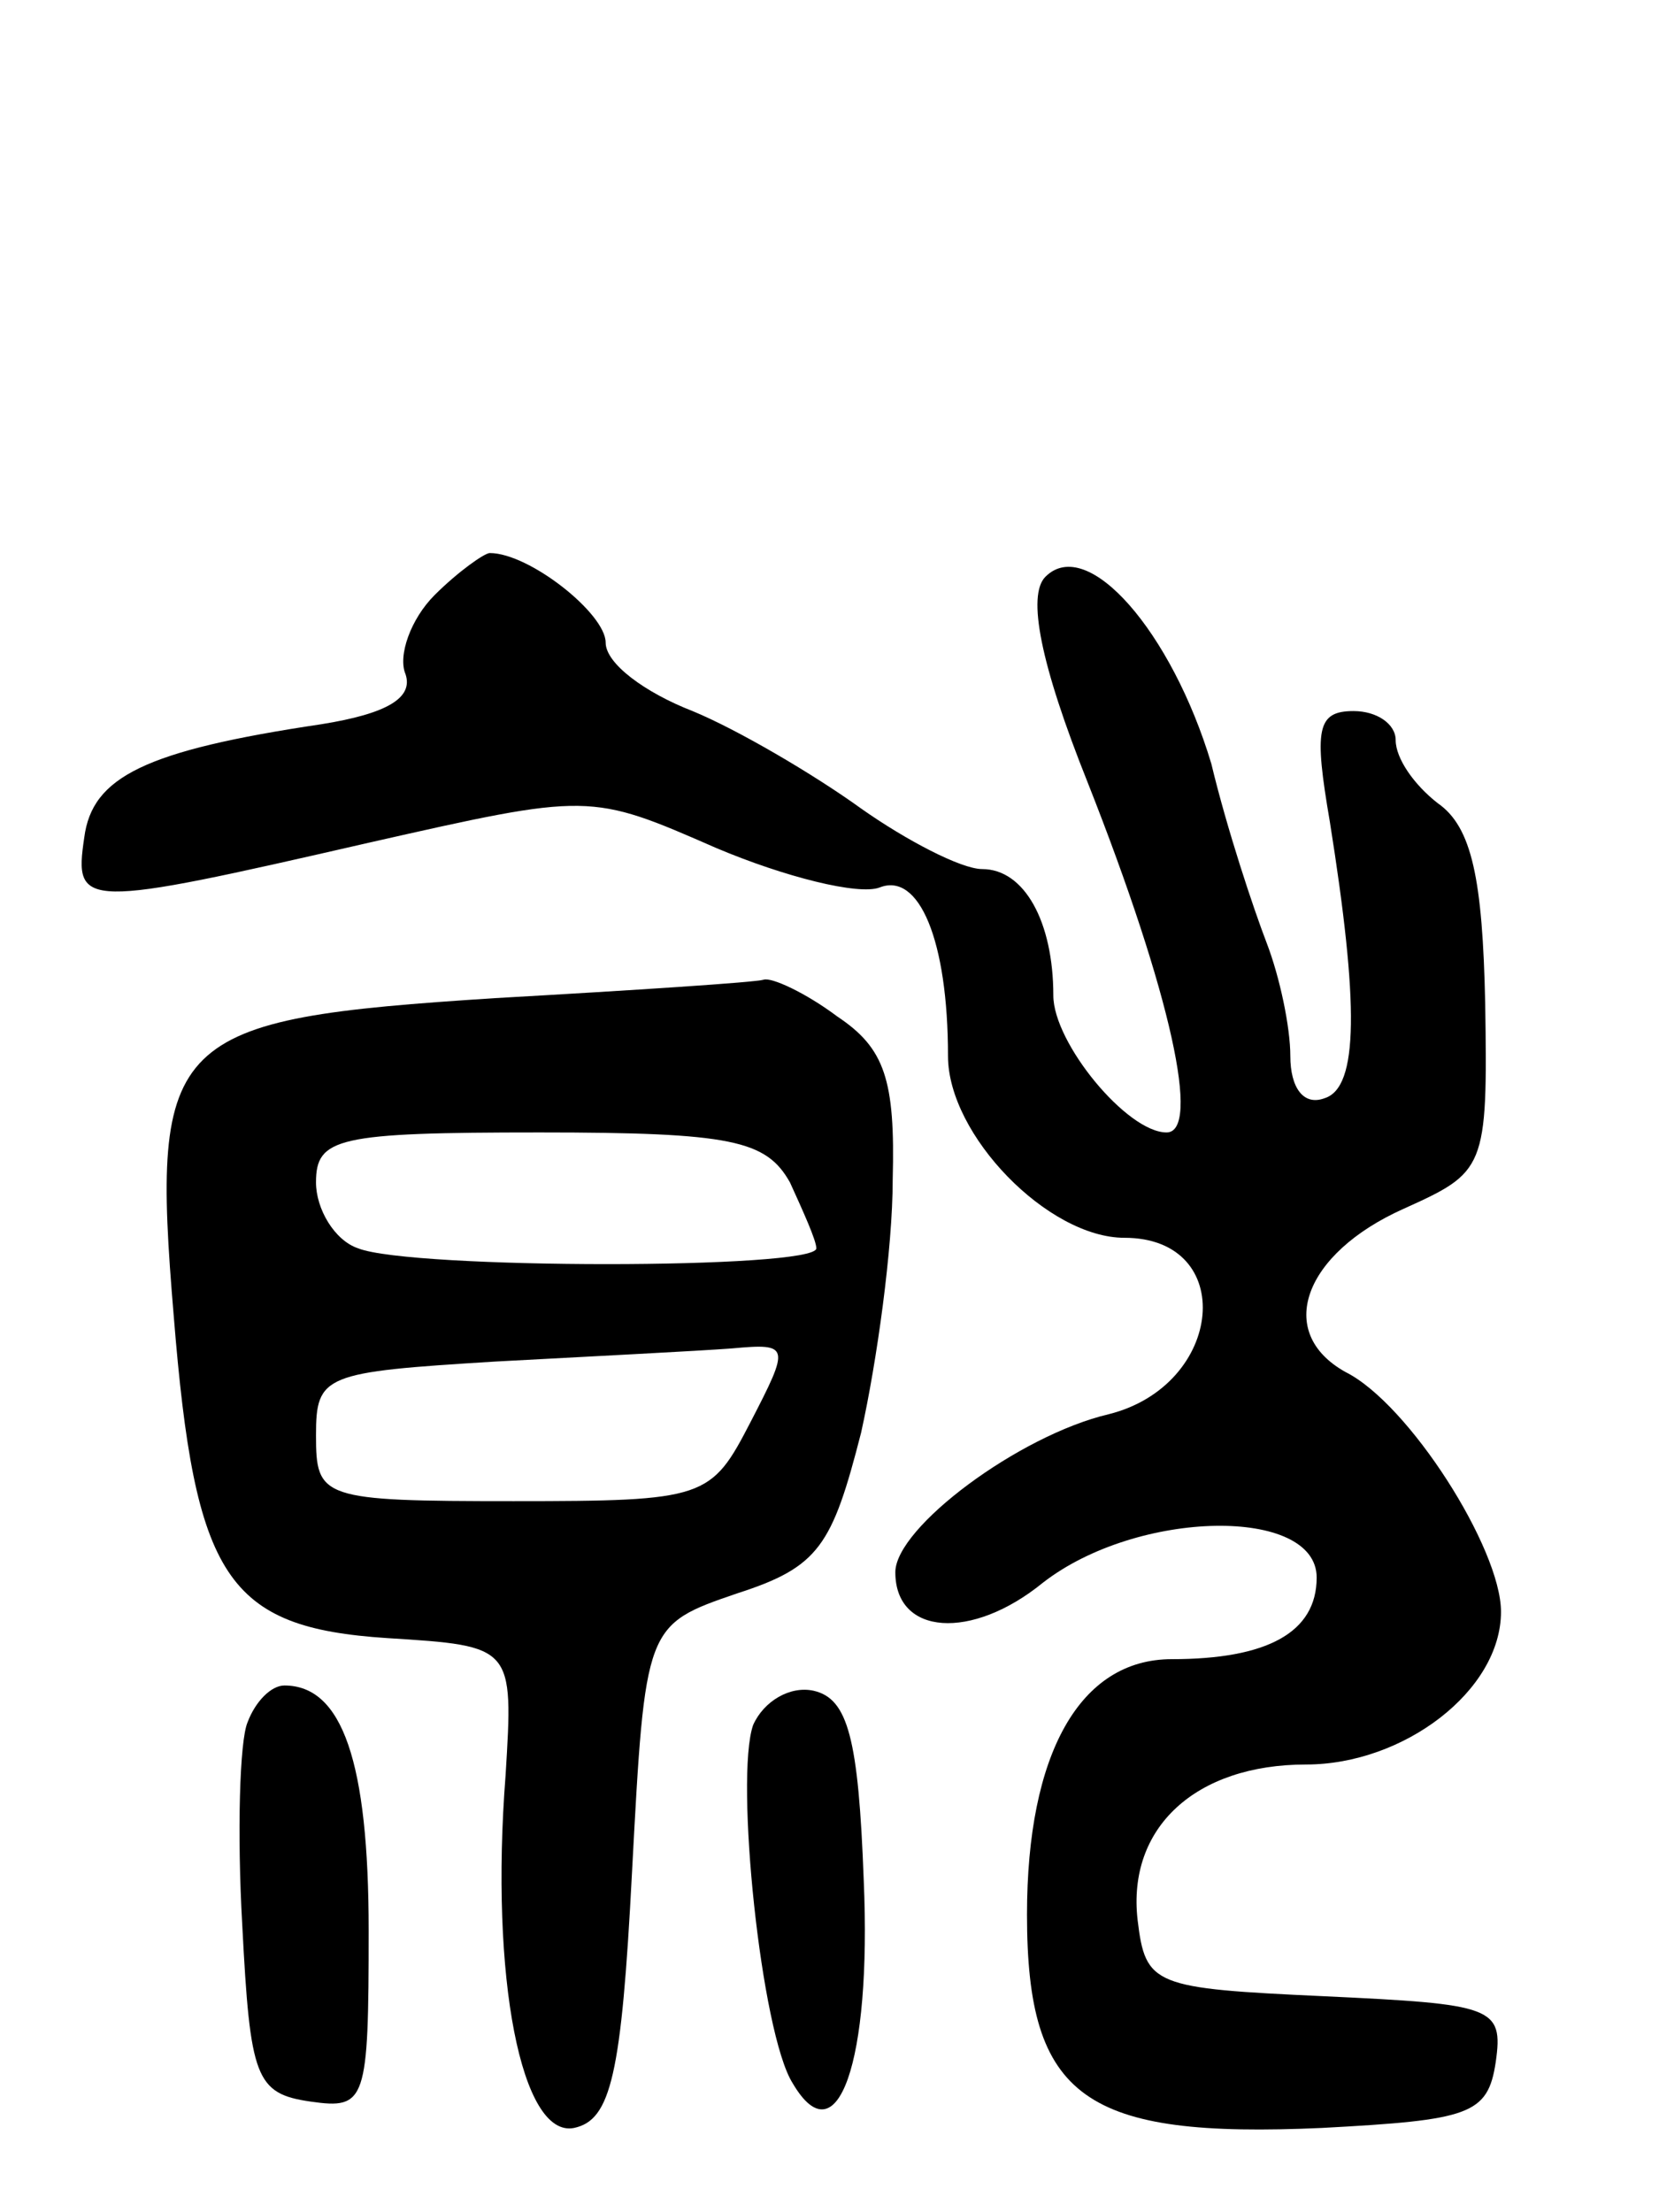 <svg version="1.0" xmlns="http://www.w3.org/2000/svg"
 width="63pt" height="84pt" viewBox="0 0 63 84"
 preserveAspectRatio="xMidYMid meet">
<g transform="translate(0,84) scale(0.1,-0.1)"
fill="#000000" stroke="none">
<path d="M165 614 c-9 -9 -14 -23 -11 -30 3 -9 -7 -15 -32 -19 -67 -10 -87
-20 -90 -43 -4 -27 -1 -27 108 -2 84 19 84 19 132 -2 26 -11 54 -18 62 -15 15
6 26 -20 26 -64 0 -30 38 -69 67 -69 43 0 38 -56 -6 -67 -34 -8 -81 -43 -81
-60 0 -24 29 -26 56 -4 36 28 104 29 104 2 0 -21 -19 -31 -55 -31 -35 0 -55
-36 -55 -97 0 -70 22 -85 112 -81 56 3 63 5 66 25 3 21 -1 22 -65 25 -65 3
-68 4 -71 29 -4 35 22 59 64 59 37 0 74 28 74 58 0 24 -35 79 -59 91 -27 15
-16 45 22 62 31 14 32 15 31 78 -1 47 -5 67 -18 76 -9 7 -16 17 -16 24 0 6 -7
11 -16 11 -14 0 -15 -7 -9 -42 11 -69 11 -101 -2 -105 -8 -3 -13 4 -13 16 0
11 -4 30 -9 43 -5 13 -15 43 -21 68 -15 50 -47 87 -63 71 -7 -7 -2 -33 16 -78
32 -81 43 -133 30 -133 -15 0 -43 34 -43 52 0 28 -11 48 -27 48 -8 0 -29 11
-46 23 -18 13 -47 30 -64 37 -18 7 -33 18 -33 26 0 11 -29 34 -44 34 -2 0 -12
-7 -21 -16z"/>
<path d="M188 461 c-124 -8 -131 -14 -122 -121 8 -99 20 -118 81 -122 48 -3
48 -3 45 -52 -6 -77 6 -138 26 -134 14 3 18 20 22 97 5 94 5 94 40 106 31 10
36 18 47 61 6 27 12 70 12 96 1 38 -3 50 -21 62 -12 9 -25 15 -28 14 -3 -1
-49 -4 -102 -7z m112 -70 c5 -11 10 -22 10 -25 0 -8 -154 -8 -174 0 -9 3 -16
15 -16 25 0 17 8 19 85 19 73 0 86 -3 95 -19z m-15 -91 c-15 -29 -17 -30 -90
-30 -73 0 -75 1 -75 25 0 23 3 24 68 28 37 2 77 4 90 5 22 2 22 1 7 -28z"/>
<path d="M94 186 c-3 -7 -4 -42 -2 -77 3 -58 5 -64 26 -67 21 -3 22 0 22 65 0
64 -10 93 -32 93 -5 0 -11 -6 -14 -14z"/>
<path d="M286 185 c-7 -20 3 -117 15 -136 17 -29 30 8 27 77 -2 54 -6 69 -19
72 -9 2 -19 -4 -23 -13z"/>
</g>
</svg>
